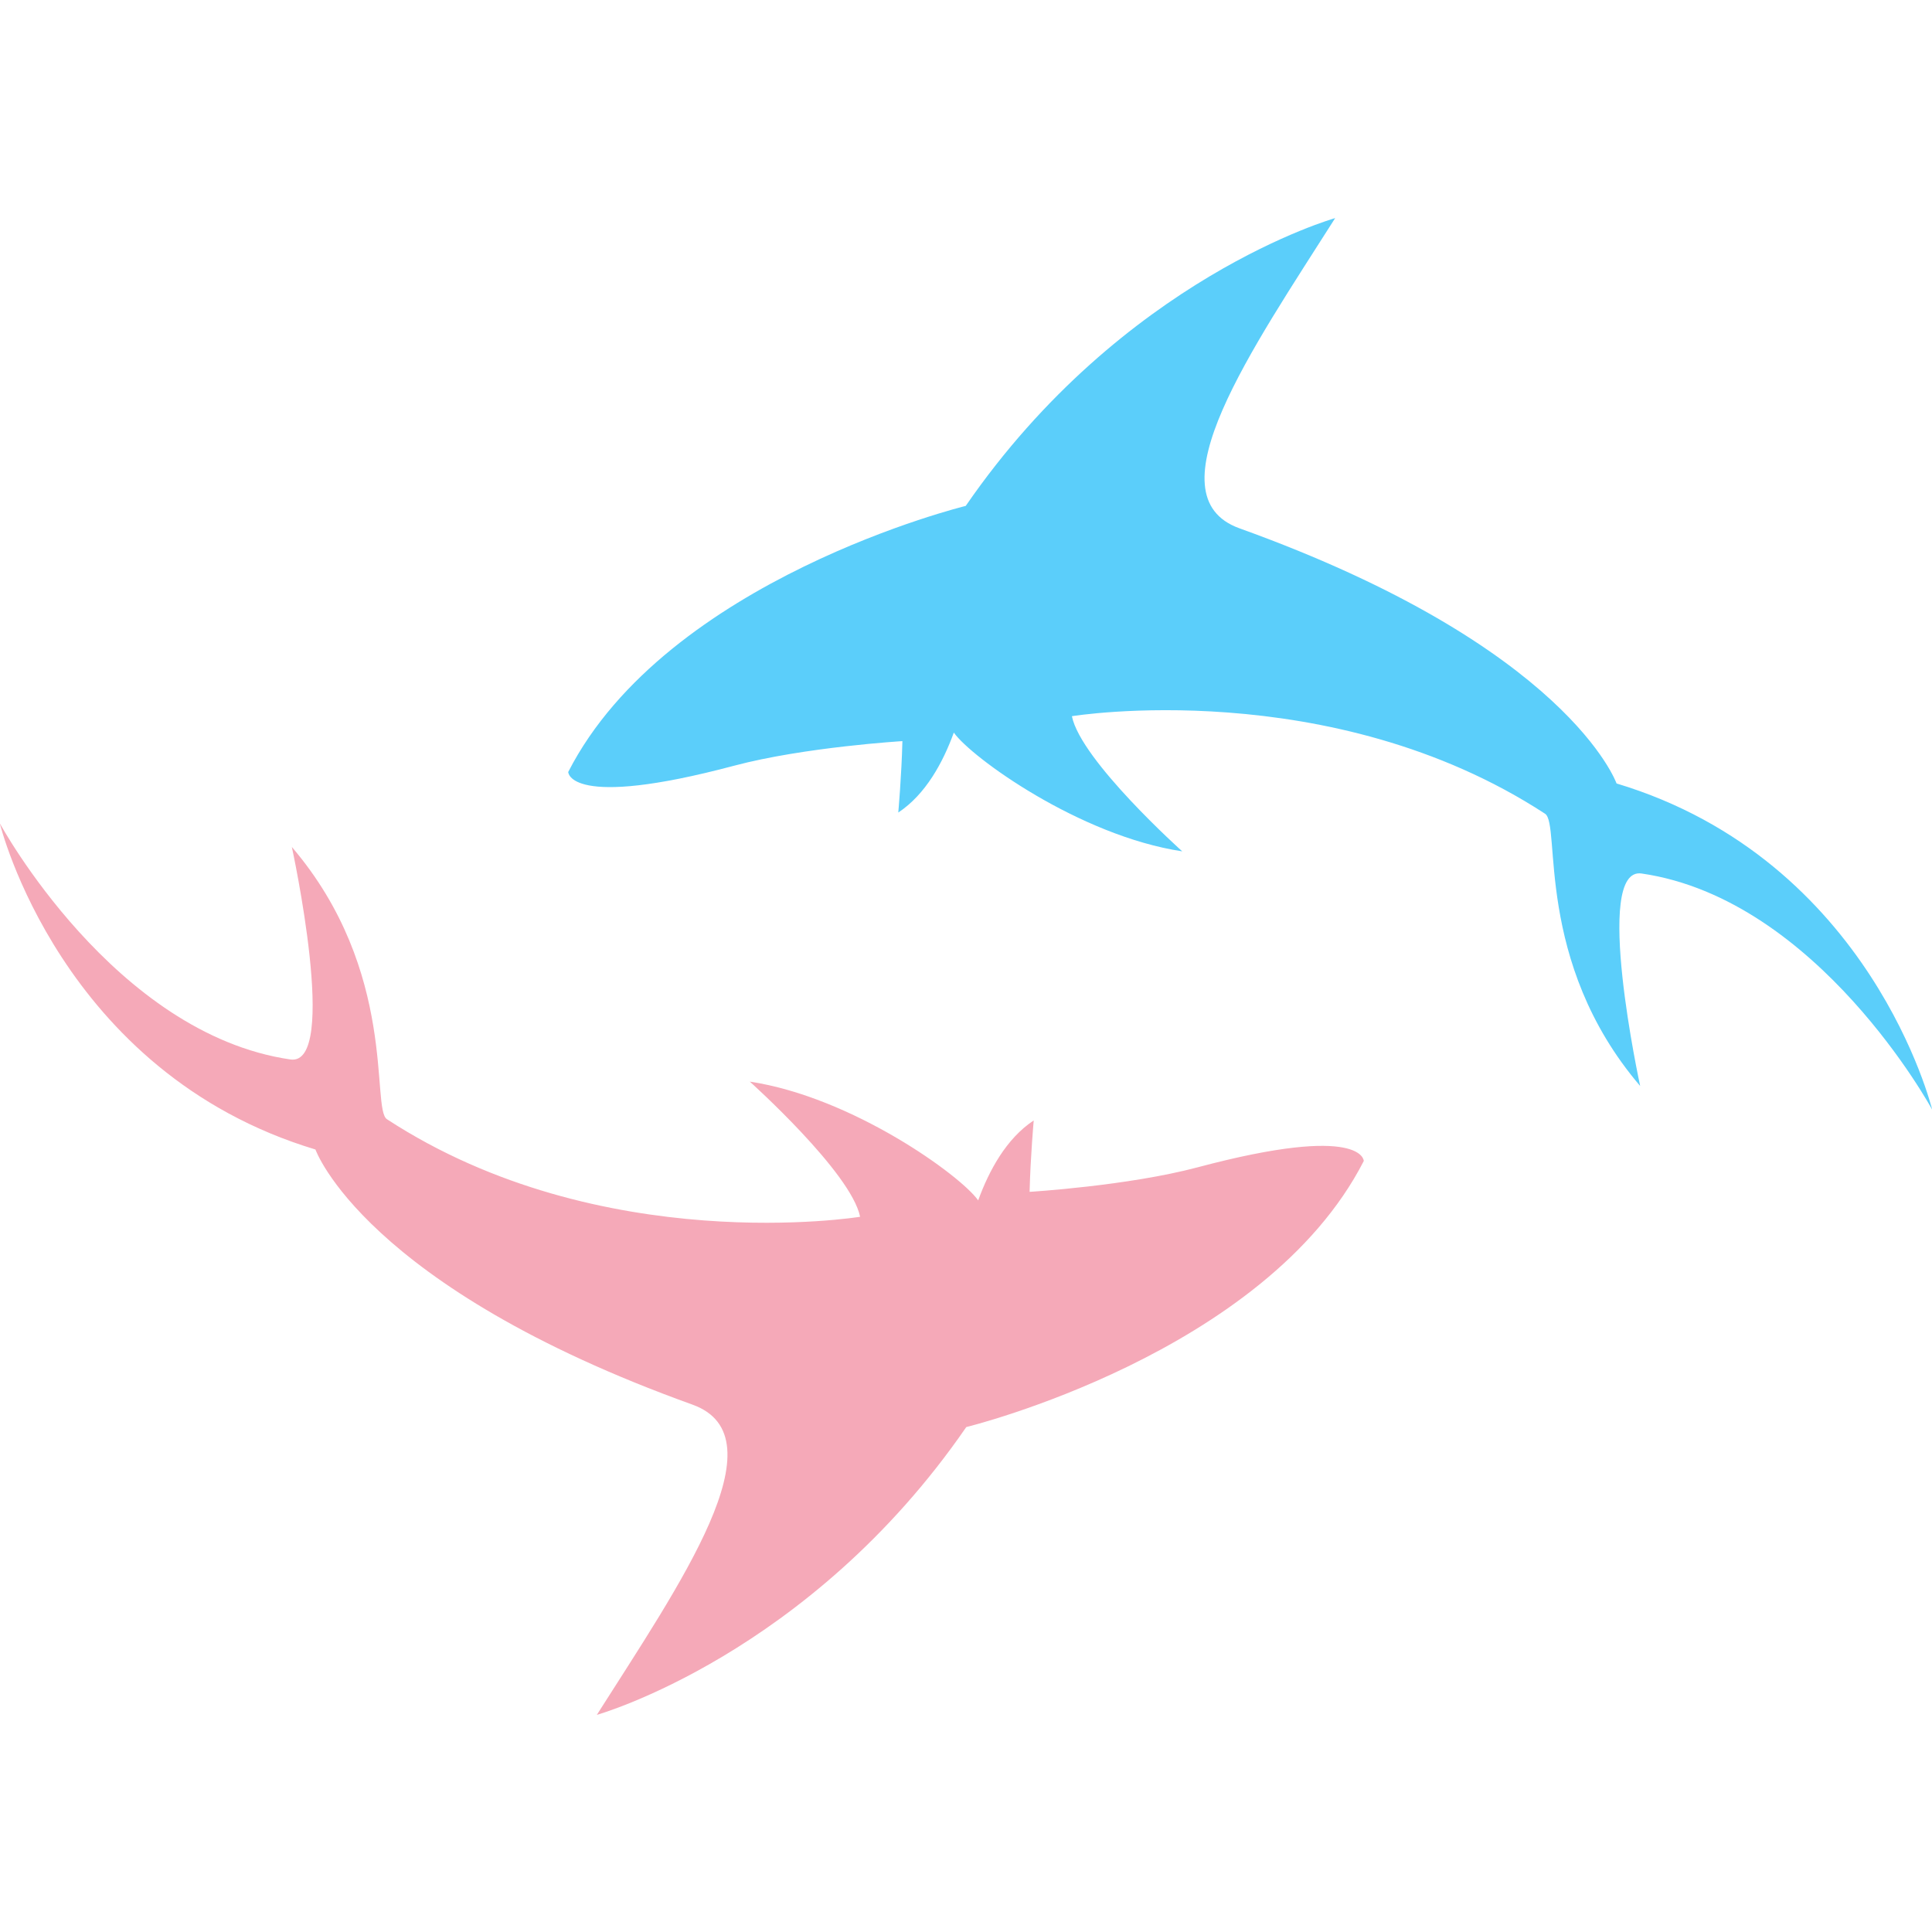 <svg xmlns="http://www.w3.org/2000/svg" xmlns:xlink="http://www.w3.org/1999/xlink" width="500" zoomAndPan="magnify" viewBox="0 0 375 375" height="500" preserveAspectRatio="xMidYMid meet" version="1.0"><path fill="#5bcefa" d="M 142.52 148.617 C 156.117 145.004 175.156 143.852 175.156 143.852 C 174.984 150.707 174.355 157.711 174.355 157.711 C 179.668 154.207 183.039 147.973 185.137 142.191 C 188.43 146.93 209.488 162.23 229.473 165.246 C 229.473 165.246 209.777 147.605 208.055 139.012 C 208.055 139.012 258.289 130.809 299.895 157.945 C 303.027 159.988 297.684 186.59 318.355 210.789 C 318.355 210.789 309.082 168.152 318.637 169.547 C 352.891 174.539 375.031 215.379 375.031 215.379 C 375.031 215.379 363.293 166.969 313.773 152.07 C 313.773 152.07 304.402 125.5 240.586 102.547 C 223.074 96.246 243.145 67.566 259.156 42.332 C 259.156 42.332 217.934 53.934 187.449 98.195 C 187.449 98.195 129.473 112.352 110.293 149.84 C 110.293 149.84 110.293 157.199 142.52 148.617 " fill-opacity="1" fill-rule="nonzero"/><path fill="#f5a9b8" d="M 232.48 226.57 C 218.891 230.184 199.844 231.336 199.844 231.336 C 200.016 224.48 200.645 217.477 200.645 217.477 C 195.332 220.98 191.965 227.215 189.863 232.996 C 186.57 228.258 165.512 212.957 145.535 209.941 C 145.535 209.941 165.223 227.582 166.945 236.176 C 166.945 236.176 116.711 244.379 75.109 217.242 C 71.973 215.199 77.316 188.594 56.648 164.398 C 56.648 164.398 65.918 207.035 56.363 205.641 C 22.113 200.648 -0.031 159.816 -0.031 159.816 C -0.031 159.816 11.707 208.219 61.227 223.117 C 61.227 223.117 70.598 249.688 134.414 272.641 C 151.926 278.941 131.859 307.621 115.844 332.855 C 115.844 332.855 157.066 321.254 187.555 276.992 C 187.555 276.992 245.527 262.836 264.707 225.348 C 264.707 225.348 264.707 217.988 232.48 226.57 " fill-opacity="1" fill-rule="nonzero"/></svg>